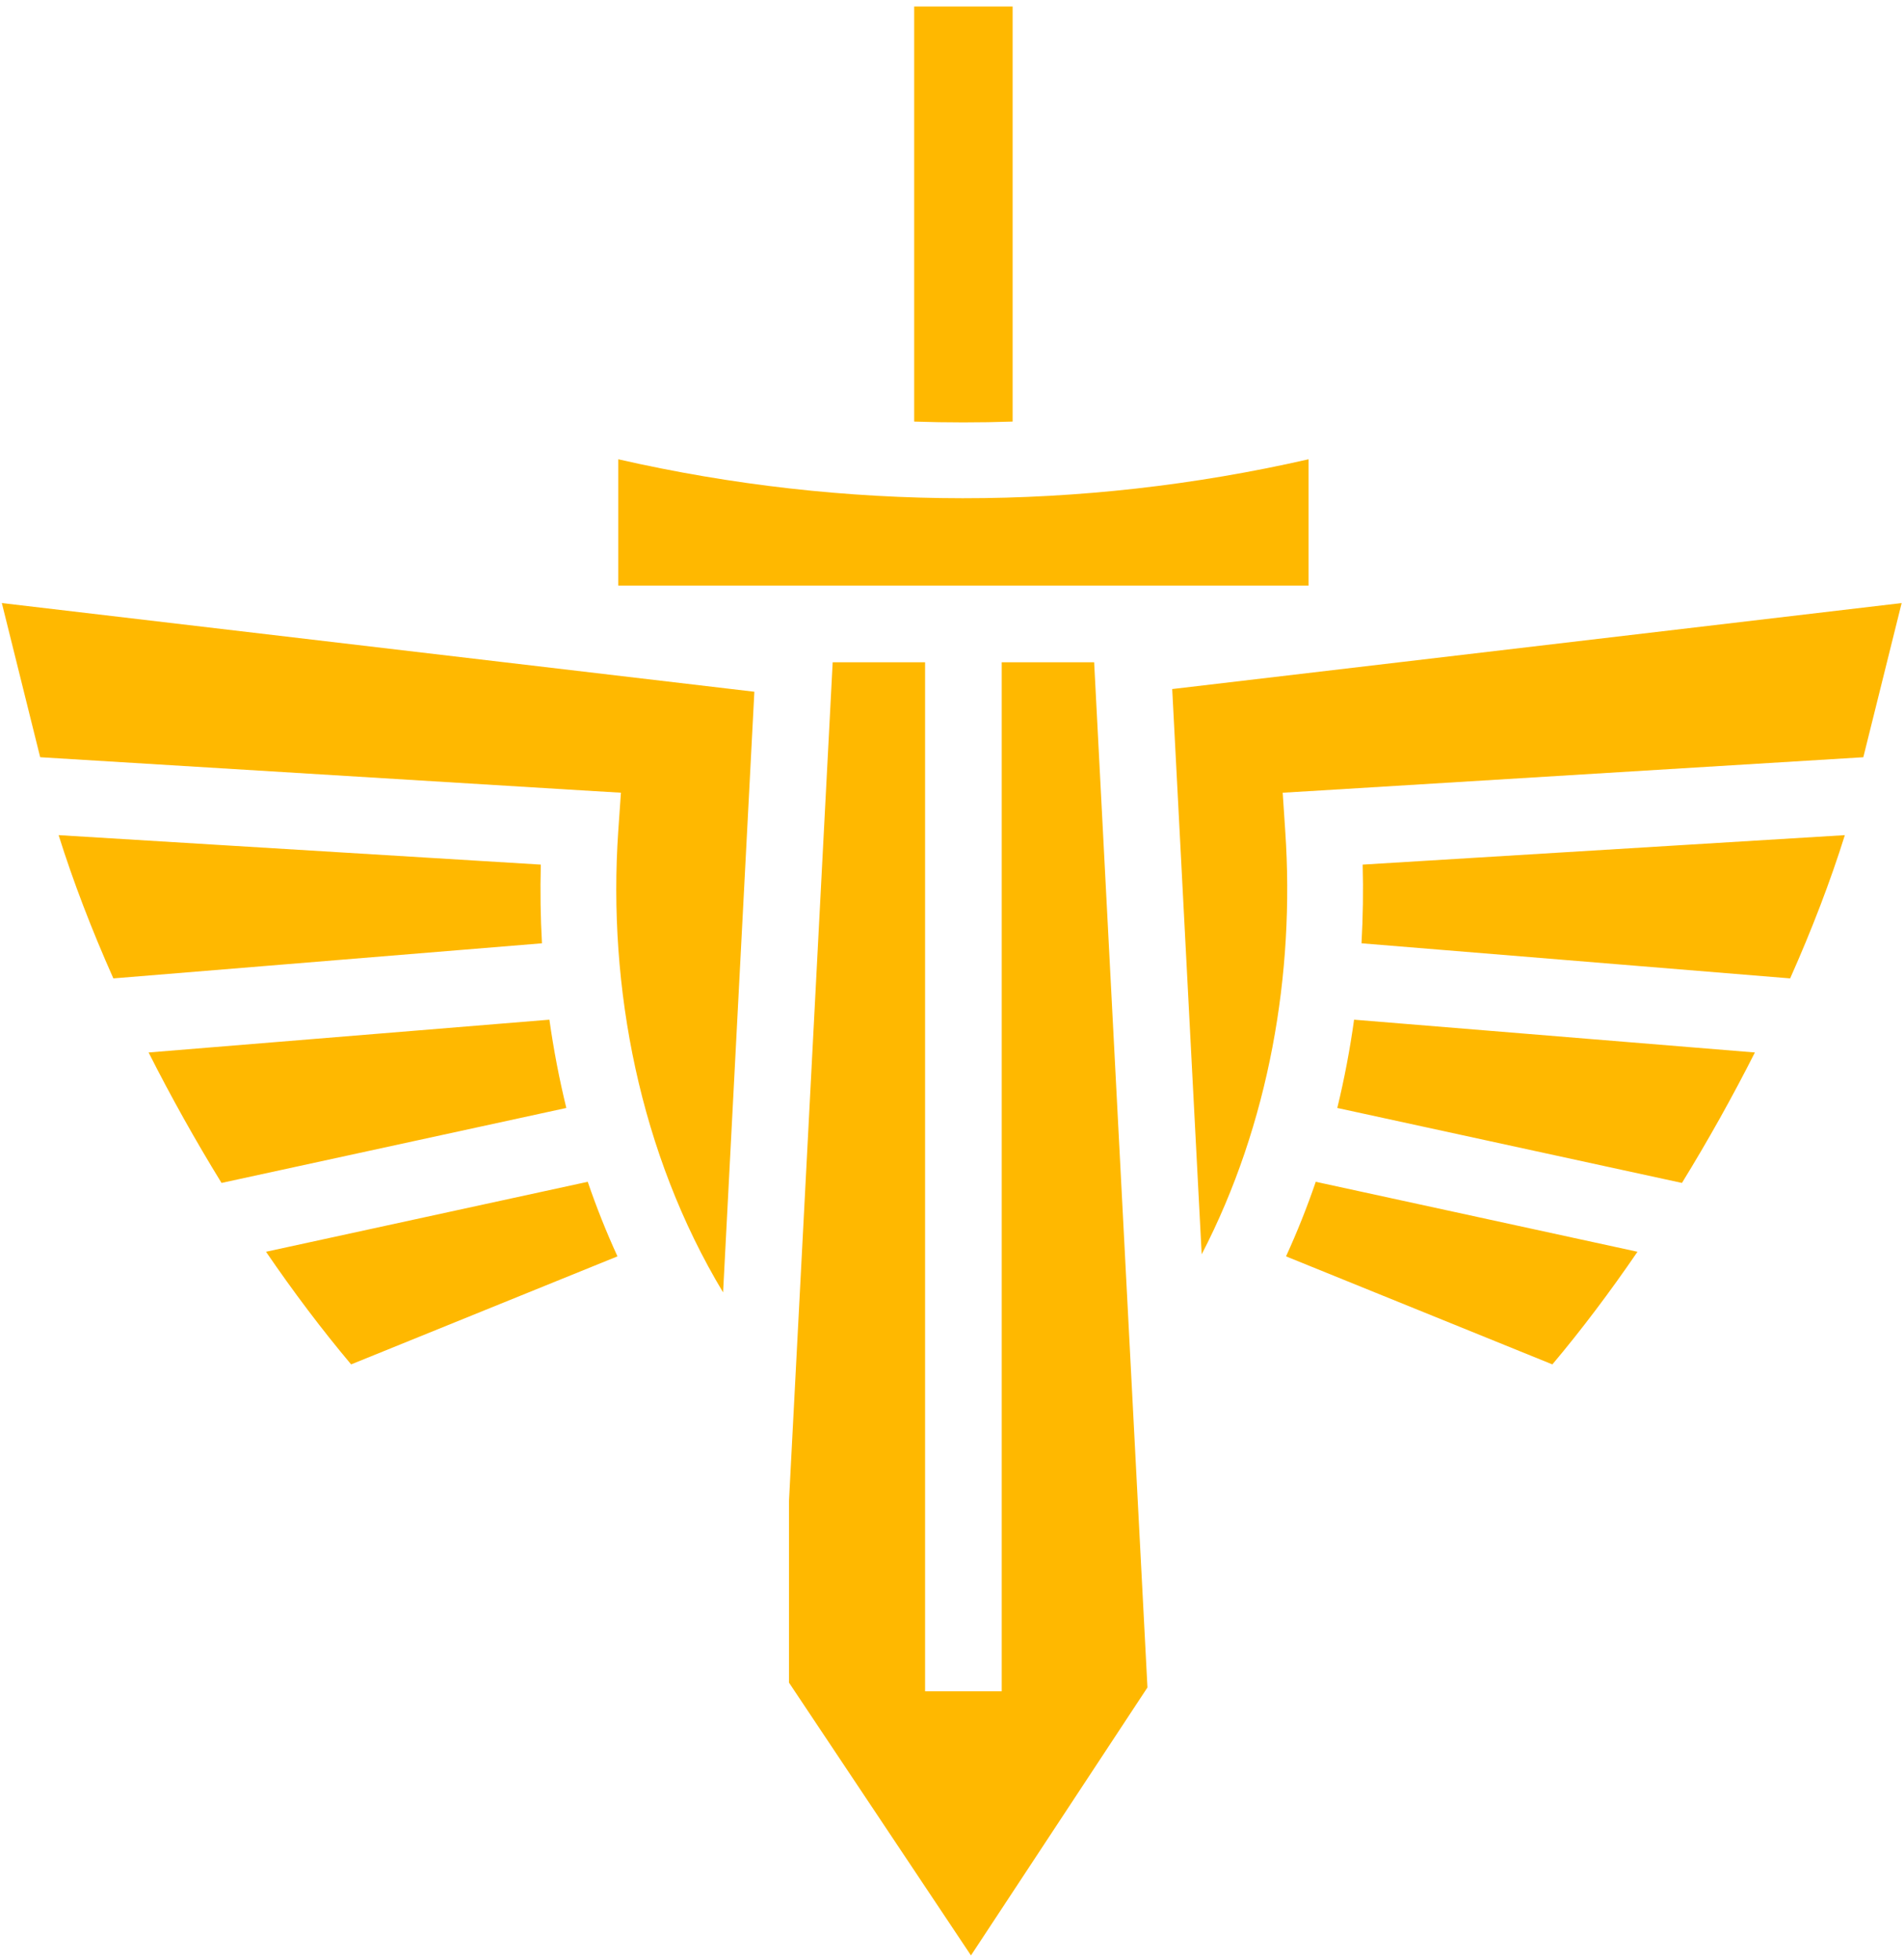 <svg width="136" height="140" viewBox="0 0 136 140" fill="none" xmlns="http://www.w3.org/2000/svg">
<path d="M65.299 0.466V30.12C67.639 30.198 69.987 30.198 72.33 30.12V0.465L65.299 0.466ZM44.16 32.811V41.838H93.47V32.811C77.136 36.541 60.334 36.504 44.16 32.811ZM0.132 43.084L2.87 54.097L41.596 56.468L44.352 56.633L44.16 59.389C43.4 70.544 45.7 82.437 51.649 92.33L53.883 49.419L0.132 43.084ZM135.831 43.084L83.729 49.227L85.835 89.611C90.656 80.302 92.496 69.541 91.804 59.389L91.621 56.634L94.368 56.469L133.094 54.098L135.832 43.084H135.831ZM59.477 47.313L56.355 107.262V120.208L69.355 139.699L81.961 120.556L78.153 47.313H71.552V120.83H66.077V47.313H59.477V47.313ZM4.187 59.664C5.219 62.955 6.544 66.41 8.097 69.899L38.712 67.391C38.607 65.519 38.58 63.644 38.63 61.769L4.187 59.664ZM131.776 59.664L97.334 61.769C97.384 63.631 97.356 65.51 97.251 67.391L127.867 69.899C129.419 66.41 130.745 62.955 131.775 59.664L131.776 59.664ZM39.243 72.848L10.614 75.191C12.221 78.369 13.959 81.478 15.824 84.511L40.452 79.155C39.944 77.074 39.541 74.969 39.243 72.848ZM96.72 72.848C96.426 74.969 96.026 77.074 95.521 79.155L120.139 84.511C122.004 81.478 123.742 78.369 125.349 75.191L96.72 72.848ZM41.981 84.429L19.001 89.428C20.962 92.299 23.006 95.009 25.08 97.475L44.105 89.757C43.309 88.018 42.6 86.239 41.981 84.429L41.981 84.429ZM93.983 84.429C93.364 86.239 92.655 88.017 91.859 89.757L110.884 97.475C112.958 95.01 115.002 92.299 116.963 89.428L93.983 84.429L93.983 84.429Z" fill="#FFB800"/>
</svg>
